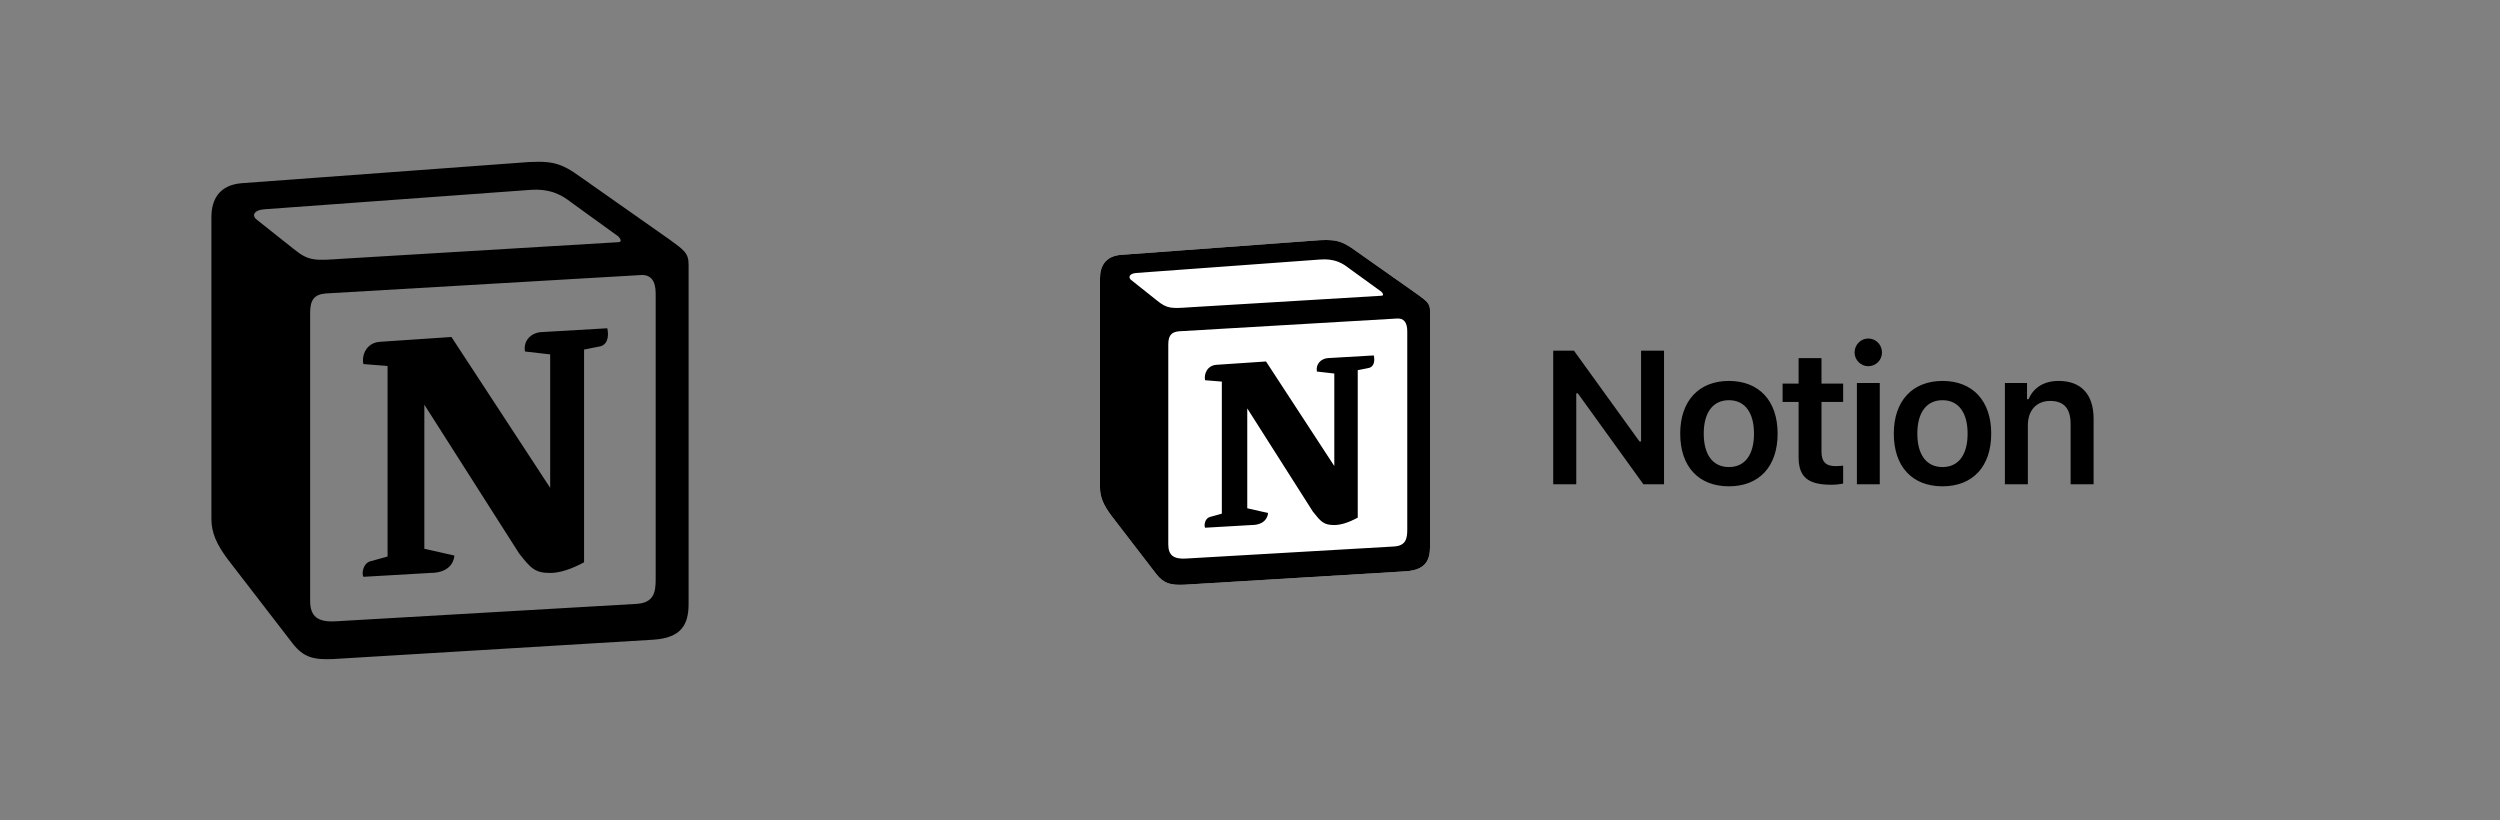 <svg width="250" height="82" viewBox="0 0 250 82" fill="none" xmlns="http://www.w3.org/2000/svg">
<rect x="0" y="0" width="250" height="82" fill="#808080" stroke="none"/>
<path fillRule="evenodd" clipRule="evenodd" d="M29.37 24.898C30.917 26.155 31.497 26.059 34.402 25.865L61.792 24.221C62.373 24.221 61.89 23.641 61.696 23.545L57.147 20.256C56.276 19.58 55.114 18.805 52.889 18.999L26.367 20.933C25.4 21.029 25.207 21.512 25.592 21.9L29.37 24.898ZM31.014 31.281V60.1C31.014 61.648 31.788 62.228 33.53 62.132L63.631 60.39C65.374 60.294 65.568 59.229 65.568 57.971V29.346C65.568 28.09 65.085 27.412 64.018 27.509L32.562 29.346C31.401 29.443 31.014 30.024 31.014 31.281H31.014ZM60.73 32.827C60.923 33.698 60.73 34.569 59.857 34.667L58.407 34.956V56.231C57.147 56.908 55.986 57.295 55.018 57.295C53.469 57.295 53.081 56.811 51.921 55.361L42.434 40.468V54.878L45.436 55.555C45.436 55.555 45.436 57.295 43.014 57.295L36.337 57.682C36.143 57.295 36.337 56.329 37.014 56.135L38.757 55.652V36.6L36.338 36.406C36.144 35.535 36.627 34.279 37.983 34.181L45.145 33.699L55.018 48.785V35.439L52.501 35.15C52.308 34.085 53.081 33.312 54.049 33.216L60.73 32.827ZM24.141 18.322L51.727 16.29C55.115 16 55.986 16.195 58.116 17.741L66.921 23.93C68.374 24.995 68.859 25.285 68.859 26.445V60.39C68.859 62.518 68.084 63.776 65.374 63.968L33.338 65.903C31.304 66 30.336 65.71 29.271 64.355L22.786 55.942C21.624 54.393 21.141 53.234 21.141 51.879V21.706C21.141 19.966 21.916 18.515 24.141 18.322Z" fill="black"/>
<g clipPath="url(#clip0_401_1585)">
<path d="M112.075 25.487L131.155 24.078C133.499 23.877 134.101 24.013 135.575 25.084L141.666 29.375C142.67 30.113 143.005 30.314 143.005 31.117V54.65C143.005 56.124 142.469 56.997 140.594 57.13L118.437 58.471C117.03 58.538 116.36 58.337 115.623 57.398L111.138 51.566C110.333 50.492 110 49.688 110 48.749V27.832C110 26.626 110.536 25.621 112.075 25.487Z" fill="white"/>
<path fillRule="evenodd" clipRule="evenodd" d="M131.155 24.078L112.075 25.487C110.536 25.621 110 26.626 110 27.832V48.749C110 49.688 110.333 50.492 111.138 51.566L115.623 57.398C116.36 58.337 117.03 58.538 118.437 58.471L140.594 57.13C142.468 56.997 143.005 56.124 143.005 54.65V31.117C143.005 30.355 142.703 30.136 141.817 29.485C141.766 29.448 141.715 29.412 141.664 29.375L135.575 25.084C134.101 24.013 133.499 23.877 131.155 24.078ZM118.938 30.732C117.129 30.854 116.718 30.882 115.691 30.046L113.078 27.968C112.813 27.699 112.946 27.363 113.615 27.297L131.957 25.956C133.498 25.822 134.3 26.359 134.902 26.828L138.048 29.107C138.183 29.175 138.517 29.576 138.115 29.576L119.172 30.716L118.938 30.732ZM116.829 54.448V34.471C116.829 33.599 117.097 33.197 117.899 33.129L139.655 31.855C140.393 31.788 140.726 32.258 140.726 33.129V52.972C140.726 53.845 140.592 54.583 139.387 54.65L118.568 55.856C117.363 55.923 116.829 55.522 116.829 54.448ZM137.38 35.543C137.514 36.146 137.38 36.749 136.777 36.818L135.774 37.017V51.767C134.902 52.236 134.1 52.504 133.43 52.504C132.359 52.504 132.091 52.168 131.289 51.163L124.726 40.839V50.828L126.802 51.298C126.802 51.298 126.802 52.505 125.128 52.505L120.51 52.772C120.376 52.504 120.51 51.833 120.978 51.7L122.184 51.366V38.159L120.51 38.023C120.376 37.42 120.71 36.548 121.648 36.48L126.602 36.147L133.43 46.605V37.353L131.69 37.153C131.555 36.414 132.091 35.877 132.76 35.812L137.38 35.543Z" fill="black"/>
<path d="M157.626 48.426V39.334H157.783L164.34 48.426H166.404V35.066H164.108V44.148H163.951L157.395 35.066H155.322V48.425H157.627L157.626 48.426ZM172.891 48.631C175.92 48.631 177.762 46.65 177.762 43.362C177.762 40.084 175.911 38.093 172.891 38.093C169.882 38.093 168.021 40.093 168.021 43.362C168.021 46.65 169.854 48.631 172.891 48.631ZM172.891 46.705C171.29 46.705 170.374 45.483 170.374 43.362C170.374 41.251 171.29 40.02 172.891 40.02C174.484 40.02 175.4 41.251 175.4 43.362C175.4 45.483 174.494 46.705 172.891 46.705ZM179.86 35.816V38.362H178.259V40.195H179.86V45.723C179.86 47.686 180.787 48.474 183.111 48.474C183.554 48.474 183.981 48.428 184.314 48.362V46.566C184.036 46.593 183.86 46.611 183.536 46.611C182.574 46.611 182.148 46.168 182.148 45.168V40.195H184.314V38.362H182.148V35.815H179.86V35.816ZM185.69 48.426H187.977V38.297H185.69V48.426ZM186.829 36.622C187.588 36.622 188.199 36.009 188.199 35.242C188.199 34.472 187.589 33.852 186.829 33.852C186.08 33.852 185.459 34.472 185.459 35.242C185.459 36.009 186.08 36.621 186.829 36.621V36.622ZM194.252 48.631C197.28 48.631 199.122 46.65 199.122 43.362C199.122 40.084 197.271 38.093 194.252 38.093C191.242 38.093 189.381 40.093 189.381 43.362C189.381 46.65 191.214 48.631 194.252 48.631ZM194.252 46.705C192.65 46.705 191.733 45.483 191.733 43.362C191.733 41.251 192.65 40.02 194.252 40.02C195.844 40.02 196.761 41.251 196.761 43.362C196.761 45.483 195.853 46.705 194.252 46.705ZM200.489 48.426H202.785V42.529C202.785 41.038 203.648 40.093 205.017 40.093C206.415 40.093 207.062 40.871 207.062 42.417V48.426H209.36V41.871C209.36 39.454 208.128 38.093 205.869 38.093C204.359 38.093 203.341 38.787 202.859 39.917H202.702V38.297H200.489V48.426Z" fill="black"/>
</g>
<defs>
<clipPath id="clip0_401_1585">
<rect width="100" height="34.483" fill="white" transform="translate(110 24)"/>
</clipPath>
</defs>
</svg>
